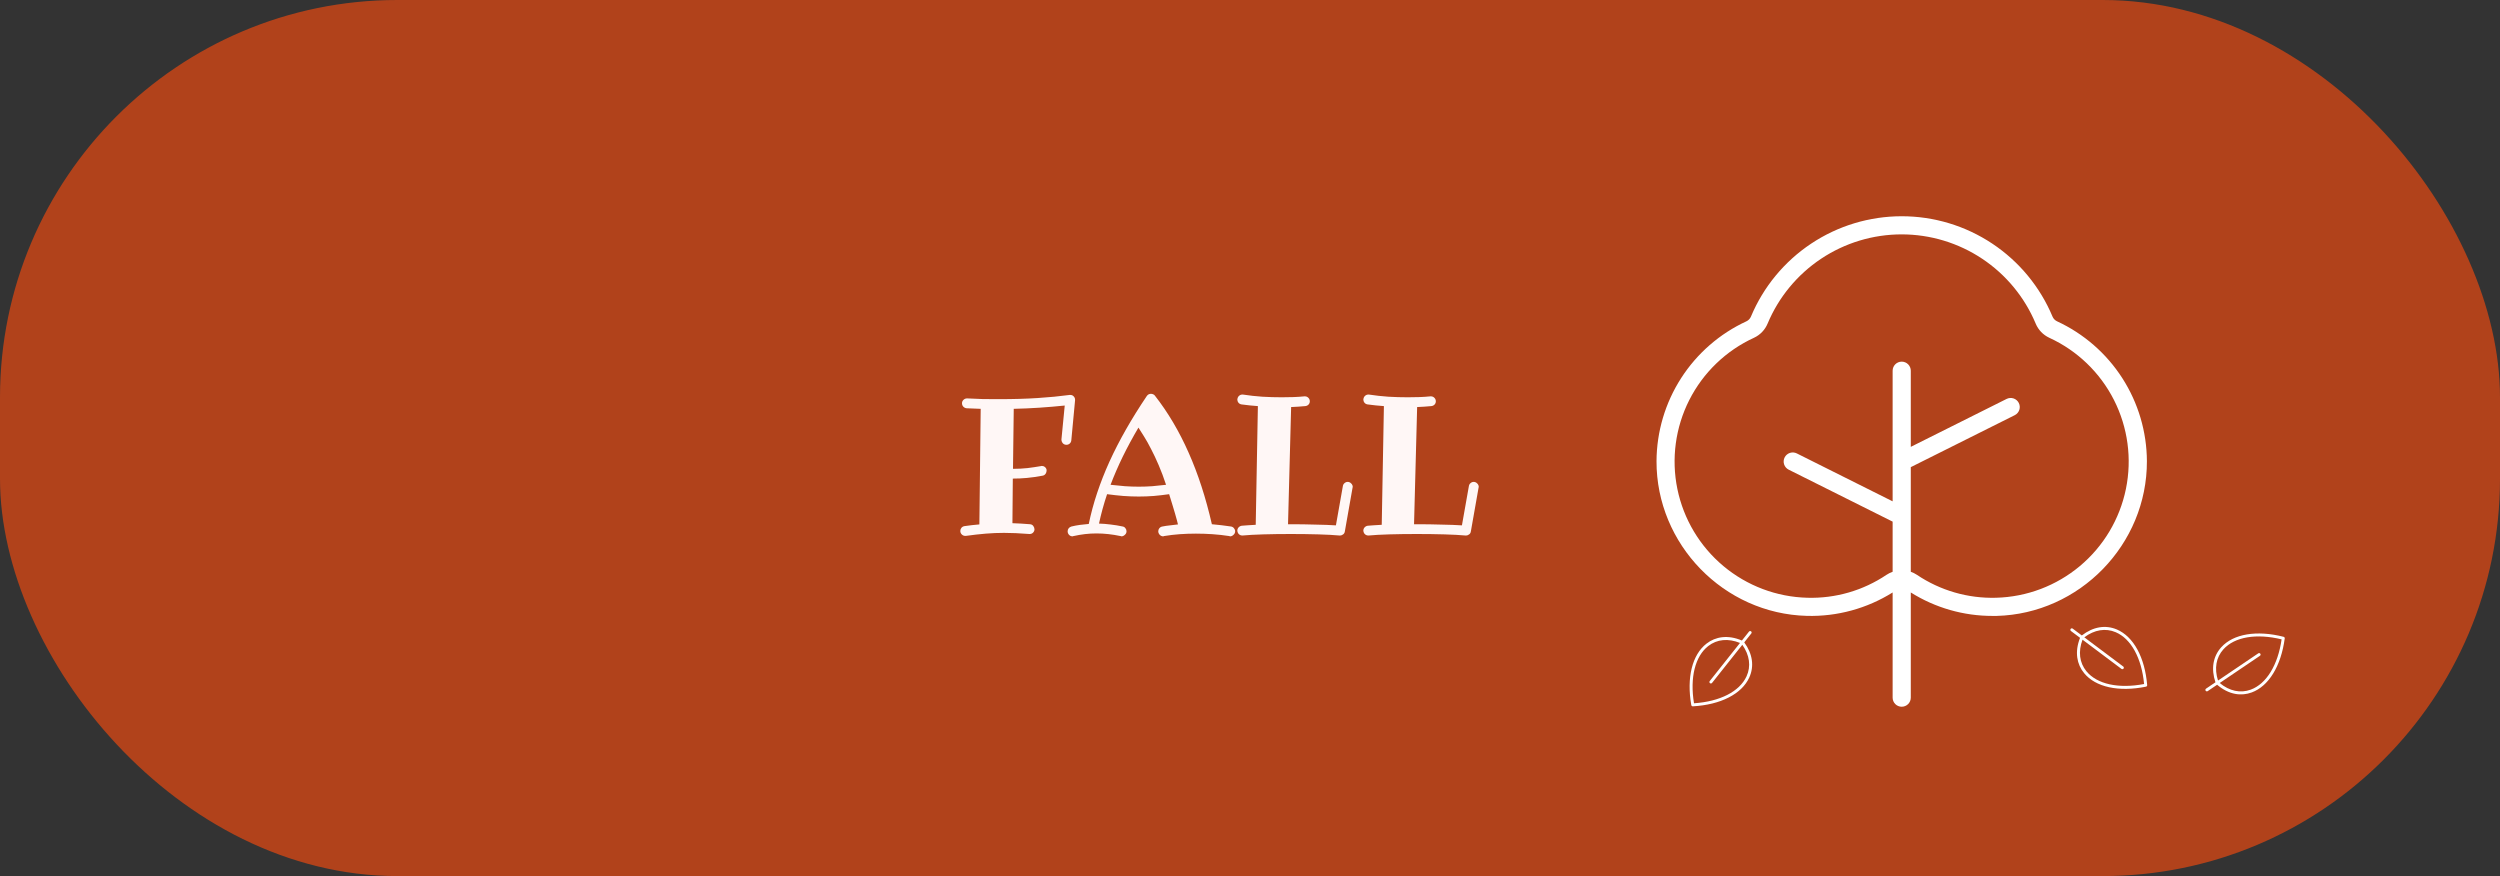 <svg width="585" height="205" viewBox="0 0 585 205" fill="none" xmlns="http://www.w3.org/2000/svg">
<rect x="0" y="0" width="585" height="205" fill="#333333" stroke="none"/>
<rect width="585" height="205" rx="93" fill="#B1421B"/>
<path d="M250.686 103.049C250.656 103.342 250.532 103.591 250.312 103.796C250.092 103.987 249.836 104.082 249.543 104.082C249.191 104.082 248.906 103.958 248.686 103.708C248.481 103.445 248.378 103.174 248.378 102.896V102.808L249.147 94.897C247.155 95.103 245.163 95.271 243.171 95.403C241.193 95.535 239.208 95.623 237.216 95.666L237.041 109.707C238.242 109.707 239.377 109.648 240.446 109.531C241.516 109.399 242.556 109.246 243.566 109.07C243.625 109.041 243.698 109.026 243.786 109.026C244.064 109.026 244.306 109.114 244.511 109.29C244.731 109.465 244.863 109.692 244.907 109.971C244.907 110.352 244.819 110.659 244.643 110.894C244.467 111.128 244.24 111.267 243.962 111.311C242.629 111.56 241.406 111.736 240.292 111.838C239.179 111.941 238.081 111.992 236.997 111.992L236.909 122.429C237.539 122.458 238.198 122.488 238.886 122.517C239.575 122.546 240.292 122.598 241.04 122.671C241.376 122.7 241.633 122.847 241.809 123.11C241.984 123.359 242.072 123.63 242.072 123.923C242.043 124.216 241.918 124.465 241.699 124.67C241.494 124.861 241.245 124.956 240.952 124.956H240.864C239.736 124.868 238.688 124.802 237.722 124.758C236.77 124.714 235.839 124.692 234.931 124.692C234.228 124.692 233.525 124.707 232.822 124.736C232.133 124.766 231.423 124.81 230.69 124.868C229.973 124.927 229.226 125 228.449 125.088C227.673 125.176 226.86 125.278 226.01 125.396H225.878C225.542 125.396 225.263 125.278 225.043 125.044C224.824 124.824 224.714 124.553 224.714 124.231C224.714 123.967 224.802 123.726 224.978 123.506C225.168 123.286 225.41 123.154 225.703 123.11C226.904 122.935 228.061 122.803 229.174 122.715L229.482 95.666C228.94 95.637 228.398 95.615 227.856 95.601C227.314 95.586 226.757 95.564 226.186 95.535C225.893 95.505 225.637 95.381 225.417 95.161C225.212 94.941 225.109 94.67 225.109 94.348C225.109 94.04 225.227 93.777 225.461 93.557C225.695 93.337 225.974 93.228 226.296 93.228H226.34C227.556 93.301 228.771 93.352 229.987 93.381C231.218 93.396 232.441 93.403 233.657 93.403C235.415 93.403 237.048 93.381 238.557 93.337C240.065 93.293 241.486 93.228 242.819 93.14C244.167 93.052 245.456 92.949 246.687 92.832C247.917 92.7 249.125 92.561 250.312 92.415H250.444C250.781 92.415 251.052 92.532 251.257 92.766C251.462 92.986 251.564 93.242 251.564 93.535V93.689L250.686 103.049ZM272.856 113.442C272.314 111.787 271.743 110.264 271.142 108.872C270.542 107.466 269.948 106.206 269.362 105.093C268.791 103.965 268.242 102.983 267.714 102.148C267.202 101.299 266.762 100.603 266.396 100.061C265.034 102.375 263.811 104.639 262.727 106.851C261.657 109.048 260.705 111.245 259.87 113.442C261.042 113.574 262.17 113.684 263.254 113.772C264.338 113.845 265.415 113.882 266.484 113.882C267.539 113.882 268.586 113.845 269.626 113.772C270.681 113.684 271.757 113.574 272.856 113.442ZM287.841 125.505C287.812 125.505 287.783 125.498 287.753 125.483C287.724 125.483 287.695 125.469 287.666 125.439C286.333 125.234 285.014 125.088 283.71 125C282.421 124.912 281.132 124.868 279.843 124.868C278.569 124.868 277.309 124.912 276.064 125C274.833 125.088 273.603 125.234 272.373 125.439C272.343 125.469 272.314 125.483 272.285 125.483C272.255 125.498 272.226 125.505 272.197 125.505C271.875 125.505 271.596 125.381 271.362 125.132C271.142 124.883 271.032 124.612 271.032 124.319C271.032 124.055 271.12 123.813 271.296 123.594C271.486 123.374 271.728 123.242 272.021 123.198C272.607 123.081 273.2 122.993 273.801 122.935C274.401 122.861 275.017 122.788 275.646 122.715C275.573 122.437 275.485 122.092 275.383 121.682C275.28 121.257 275.141 120.759 274.965 120.188C274.804 119.617 274.606 118.958 274.372 118.21C274.152 117.449 273.889 116.592 273.581 115.64C272.336 115.815 271.135 115.955 269.978 116.057C268.82 116.145 267.656 116.189 266.484 116.189C265.297 116.189 264.096 116.145 262.88 116.057C261.665 115.955 260.39 115.815 259.057 115.64C258.281 117.954 257.651 120.247 257.167 122.517C258.076 122.546 258.984 122.62 259.892 122.737C260.815 122.839 261.752 122.993 262.705 123.198C262.968 123.242 263.181 123.374 263.342 123.594C263.518 123.813 263.605 124.055 263.605 124.319C263.605 124.656 263.474 124.934 263.21 125.154C262.961 125.388 262.697 125.505 262.419 125.505C262.375 125.505 262.338 125.491 262.309 125.461C262.28 125.447 262.243 125.439 262.199 125.439C261.232 125.234 260.28 125.081 259.343 124.978C258.42 124.875 257.497 124.824 256.574 124.824C255.666 124.824 254.772 124.875 253.894 124.978C253.015 125.081 252.121 125.234 251.213 125.439C251.169 125.439 251.132 125.447 251.103 125.461C251.074 125.491 251.037 125.505 250.993 125.505C250.656 125.505 250.378 125.388 250.158 125.154C249.938 124.919 249.829 124.641 249.829 124.319C249.829 124.055 249.909 123.821 250.07 123.616C250.231 123.411 250.451 123.271 250.729 123.198C251.389 123.037 252.048 122.913 252.707 122.825C253.381 122.737 254.069 122.664 254.772 122.605C255.271 120.188 255.922 117.771 256.728 115.354C257.534 112.937 258.493 110.498 259.606 108.037C260.734 105.562 262.023 103.049 263.474 100.5C264.924 97.952 266.557 95.33 268.374 92.634C268.505 92.459 268.652 92.334 268.813 92.261C268.989 92.188 269.157 92.151 269.318 92.151C269.494 92.151 269.663 92.188 269.824 92.261C269.985 92.319 270.117 92.415 270.219 92.546C273.295 96.472 275.932 100.925 278.129 105.906C280.341 110.872 282.158 116.46 283.579 122.671C285.073 122.803 286.56 122.979 288.039 123.198C288.332 123.242 288.566 123.374 288.742 123.594C288.933 123.813 289.028 124.055 289.028 124.319C289.028 124.641 288.896 124.919 288.632 125.154C288.383 125.388 288.12 125.505 287.841 125.505ZM314.692 124.363C314.648 124.656 314.516 124.883 314.296 125.044C314.077 125.22 313.828 125.308 313.549 125.308H313.417C312.817 125.249 312.099 125.198 311.264 125.154C310.429 125.11 309.514 125.073 308.518 125.044C307.536 125.015 306.489 124.993 305.375 124.978C304.277 124.963 303.164 124.956 302.036 124.956C300.908 124.956 299.794 124.963 298.696 124.978C297.597 124.993 296.557 125.015 295.576 125.044C294.609 125.073 293.708 125.11 292.873 125.154C292.053 125.198 291.357 125.249 290.786 125.308H290.698C290.405 125.308 290.148 125.212 289.929 125.022C289.709 124.832 289.577 124.553 289.533 124.187C289.533 123.894 289.628 123.638 289.819 123.418C290.024 123.198 290.273 123.066 290.566 123.022C290.991 122.979 291.474 122.942 292.016 122.913C292.573 122.883 293.181 122.847 293.84 122.803L294.345 95.029C293.085 94.941 291.811 94.81 290.522 94.634C290.229 94.59 289.987 94.458 289.797 94.238C289.621 94.019 289.533 93.769 289.533 93.491C289.577 93.11 289.709 92.825 289.929 92.634C290.148 92.429 290.405 92.327 290.698 92.327H290.83C292.368 92.561 293.891 92.73 295.4 92.832C296.923 92.92 298.432 92.964 299.926 92.964C300.834 92.964 301.728 92.949 302.607 92.92C303.486 92.891 304.365 92.832 305.244 92.744H305.332C305.668 92.744 305.947 92.861 306.167 93.096C306.386 93.315 306.496 93.586 306.496 93.909C306.496 94.202 306.394 94.458 306.188 94.678C305.983 94.883 305.727 95 305.419 95.029C304.877 95.073 304.328 95.117 303.771 95.161C303.229 95.19 302.68 95.22 302.124 95.249L301.398 122.671H302.036C303.032 122.671 304.021 122.678 305.002 122.693C305.983 122.708 306.928 122.729 307.836 122.759C308.759 122.773 309.624 122.795 310.429 122.825C311.235 122.854 311.96 122.891 312.604 122.935L314.23 113.75C314.274 113.457 314.406 113.223 314.626 113.047C314.846 112.856 315.087 112.761 315.351 112.761C315.673 112.761 315.952 112.886 316.186 113.135C316.42 113.369 316.538 113.633 316.538 113.926C316.538 113.97 316.53 114.006 316.516 114.036C316.501 114.065 316.494 114.102 316.494 114.146L314.692 124.363ZM344.179 124.363C344.135 124.656 344.003 124.883 343.784 125.044C343.564 125.22 343.315 125.308 343.037 125.308H342.905C342.304 125.249 341.586 125.198 340.751 125.154C339.917 125.11 339.001 125.073 338.005 125.044C337.023 125.015 335.976 124.993 334.863 124.978C333.764 124.963 332.651 124.956 331.523 124.956C330.395 124.956 329.282 124.963 328.183 124.978C327.084 124.993 326.044 125.015 325.063 125.044C324.096 125.073 323.195 125.11 322.36 125.154C321.54 125.198 320.844 125.249 320.273 125.308H320.185C319.892 125.308 319.636 125.212 319.416 125.022C319.196 124.832 319.064 124.553 319.021 124.187C319.021 123.894 319.116 123.638 319.306 123.418C319.511 123.198 319.76 123.066 320.053 123.022C320.478 122.979 320.961 122.942 321.503 122.913C322.06 122.883 322.668 122.847 323.327 122.803L323.833 95.029C322.573 94.941 321.298 94.81 320.009 94.634C319.716 94.59 319.475 94.458 319.284 94.238C319.108 94.019 319.021 93.769 319.021 93.491C319.064 93.11 319.196 92.825 319.416 92.634C319.636 92.429 319.892 92.327 320.185 92.327H320.317C321.855 92.561 323.378 92.73 324.887 92.832C326.411 92.92 327.919 92.964 329.414 92.964C330.322 92.964 331.215 92.949 332.094 92.92C332.973 92.891 333.852 92.832 334.731 92.744H334.819C335.156 92.744 335.434 92.861 335.654 93.096C335.874 93.315 335.983 93.586 335.983 93.909C335.983 94.202 335.881 94.458 335.676 94.678C335.471 94.883 335.214 95 334.907 95.029C334.365 95.073 333.815 95.117 333.259 95.161C332.717 95.19 332.167 95.22 331.611 95.249L330.886 122.671H331.523C332.519 122.671 333.508 122.678 334.489 122.693C335.471 122.708 336.416 122.729 337.324 122.759C338.247 122.773 339.111 122.795 339.917 122.825C340.722 122.854 341.447 122.891 342.092 122.935L343.718 113.75C343.762 113.457 343.894 113.223 344.113 113.047C344.333 112.856 344.575 112.761 344.838 112.761C345.161 112.761 345.439 112.886 345.673 113.135C345.908 113.369 346.025 113.633 346.025 113.926C346.025 113.97 346.018 114.006 346.003 114.036C345.988 114.065 345.981 114.102 345.981 114.146L344.179 124.363Z" fill="#FFF7F6"/>
<path d="M481.348 75.185C480.868 74.96 480.489 74.564 480.286 74.074C477.373 67.12 472.47 61.182 466.193 57.006C459.916 52.83 452.545 50.602 445.005 50.602C437.466 50.602 430.095 52.83 423.817 57.006C417.54 61.182 412.638 67.12 409.725 74.074C409.522 74.564 409.143 74.96 408.662 75.185C402.41 78.075 397.11 82.687 393.384 88.481C389.658 94.275 387.661 101.011 387.625 107.899C387.572 127.375 403.361 143.62 422.82 144.114C429.898 144.301 436.874 142.396 442.875 138.637V163.25C442.875 163.814 443.099 164.354 443.497 164.753C443.896 165.151 444.436 165.375 445 165.375C445.563 165.375 446.104 165.151 446.502 164.753C446.901 164.354 447.125 163.814 447.125 163.25V138.637C452.854 142.235 459.485 144.137 466.25 144.125H467.185C486.639 143.631 502.428 127.385 502.375 107.91C502.342 101.021 500.347 94.284 496.623 88.488C492.899 82.692 487.6 78.077 481.348 75.185ZM467.073 139.875C460.494 140.06 454.02 138.184 448.559 134.509C448.112 134.213 447.63 133.972 447.125 133.792V109.312L471.451 97.152C471.955 96.9 472.339 96.457 472.517 95.922C472.695 95.387 472.654 94.803 472.402 94.299C472.15 93.795 471.707 93.411 471.172 93.233C470.637 93.054 470.053 93.096 469.549 93.348L447.125 104.563V86.75C447.125 86.186 446.901 85.646 446.502 85.247C446.104 84.849 445.563 84.625 445 84.625C444.436 84.625 443.896 84.849 443.497 85.247C443.099 85.646 442.875 86.186 442.875 86.75V117.313L420.451 106.098C419.946 105.846 419.362 105.804 418.827 105.983C418.292 106.161 417.85 106.545 417.598 107.049C417.346 107.553 417.304 108.137 417.483 108.672C417.661 109.207 418.045 109.65 418.549 109.902L442.875 122.062V133.792C442.369 133.972 441.888 134.213 441.441 134.509C435.98 138.186 429.507 140.063 422.926 139.875C415.726 139.694 408.8 137.079 403.275 132.457C397.751 127.835 393.955 121.479 392.506 114.423C391.057 107.368 392.04 100.03 395.295 93.605C398.55 87.18 403.886 82.046 410.431 79.042C411.873 78.374 413.011 77.189 413.619 75.721C416.207 69.537 420.565 64.256 426.145 60.541C431.726 56.827 438.28 54.845 444.984 54.845C451.688 54.845 458.242 56.827 463.823 60.541C469.403 64.256 473.761 69.537 476.349 75.721C476.957 77.189 478.095 78.374 479.536 79.042C486.08 82.045 491.414 87.176 494.67 93.598C497.926 100.02 498.912 107.355 497.466 114.408C496.021 121.462 492.231 127.819 486.712 132.443C481.193 137.067 474.271 139.687 467.073 139.875Z" fill="white"/>
<path d="M395.761 164.993C395.776 165.077 395.821 165.153 395.887 165.206C395.954 165.259 396.038 165.285 396.123 165.281C402.622 164.918 407.556 162.403 409.324 158.553C410.531 155.911 410.117 152.996 408.153 150.315L409.808 148.229C409.866 148.157 409.892 148.064 409.882 147.972C409.871 147.881 409.825 147.797 409.752 147.739C409.68 147.682 409.588 147.656 409.496 147.666C409.404 147.677 409.32 147.723 409.263 147.796L407.607 149.882C406.004 149.198 404.432 148.943 402.976 149.11C401.641 149.262 400.375 149.781 399.318 150.61C395.969 153.205 394.639 158.582 395.761 164.993ZM399.747 151.16C401.789 149.578 404.406 149.332 407.157 150.45L400.076 159.369C400.018 159.442 399.992 159.534 400.002 159.626C400.013 159.717 400.06 159.801 400.132 159.859C400.204 159.916 400.297 159.942 400.388 159.932C400.48 159.921 400.564 159.875 400.621 159.802L407.702 150.882C409.414 153.307 409.77 155.912 408.691 158.26C407.061 161.813 402.477 164.16 396.395 164.567C395.41 158.551 396.656 153.554 399.747 151.16Z" fill="white"/>
<path d="M502.161 160.68C502.244 160.663 502.319 160.616 502.37 160.548C502.421 160.479 502.446 160.395 502.439 160.31C501.898 153.823 499.248 148.96 495.351 147.299C492.677 146.165 489.774 146.659 487.148 148.696L485.017 147.098C484.943 147.043 484.85 147.019 484.759 147.032C484.667 147.045 484.585 147.094 484.529 147.168C484.474 147.242 484.45 147.335 484.463 147.426C484.476 147.518 484.525 147.6 484.599 147.656L486.731 149.253C486.091 150.874 485.878 152.453 486.086 153.904C486.274 155.234 486.828 156.486 487.686 157.52C490.372 160.795 495.783 161.977 502.161 160.68ZM488.224 157.075C486.587 155.078 486.268 152.468 487.31 149.688L496.421 156.521C496.495 156.577 496.588 156.601 496.679 156.587C496.77 156.574 496.853 156.526 496.908 156.452C496.964 156.378 496.988 156.285 496.975 156.193C496.962 156.102 496.913 156.019 496.839 155.964L487.727 149.131C490.105 147.353 492.699 146.926 495.075 147.94C498.672 149.472 501.144 153.989 501.717 160.058C495.731 161.207 490.702 160.099 488.224 157.075Z" fill="white"/>
<path d="M534.627 149.395C534.638 149.31 534.618 149.225 534.57 149.154C534.522 149.083 534.45 149.033 534.368 149.012C528.069 147.406 522.614 148.32 519.774 151.456C517.831 153.61 517.35 156.511 518.416 159.655L516.213 161.144C516.136 161.196 516.084 161.276 516.066 161.367C516.049 161.457 516.068 161.551 516.119 161.628C516.171 161.704 516.251 161.757 516.342 161.774C516.432 161.792 516.526 161.773 516.603 161.721L518.806 160.231C520.127 161.364 521.549 162.079 522.985 162.357C524.302 162.613 525.664 162.498 526.92 162.026C530.889 160.56 533.77 155.838 534.627 149.395ZM526.676 161.374C524.257 162.267 521.69 161.716 519.405 159.826L528.828 153.456C528.905 153.404 528.958 153.324 528.975 153.234C528.993 153.143 528.973 153.049 528.922 152.973C528.87 152.896 528.79 152.843 528.7 152.826C528.609 152.808 528.515 152.828 528.439 152.879L519.016 159.25C518.113 156.426 518.557 153.838 520.289 151.926C522.909 149.03 527.979 148.171 533.895 149.61C533.026 155.636 530.339 160.022 526.676 161.374Z" fill="white"/>
</svg>

